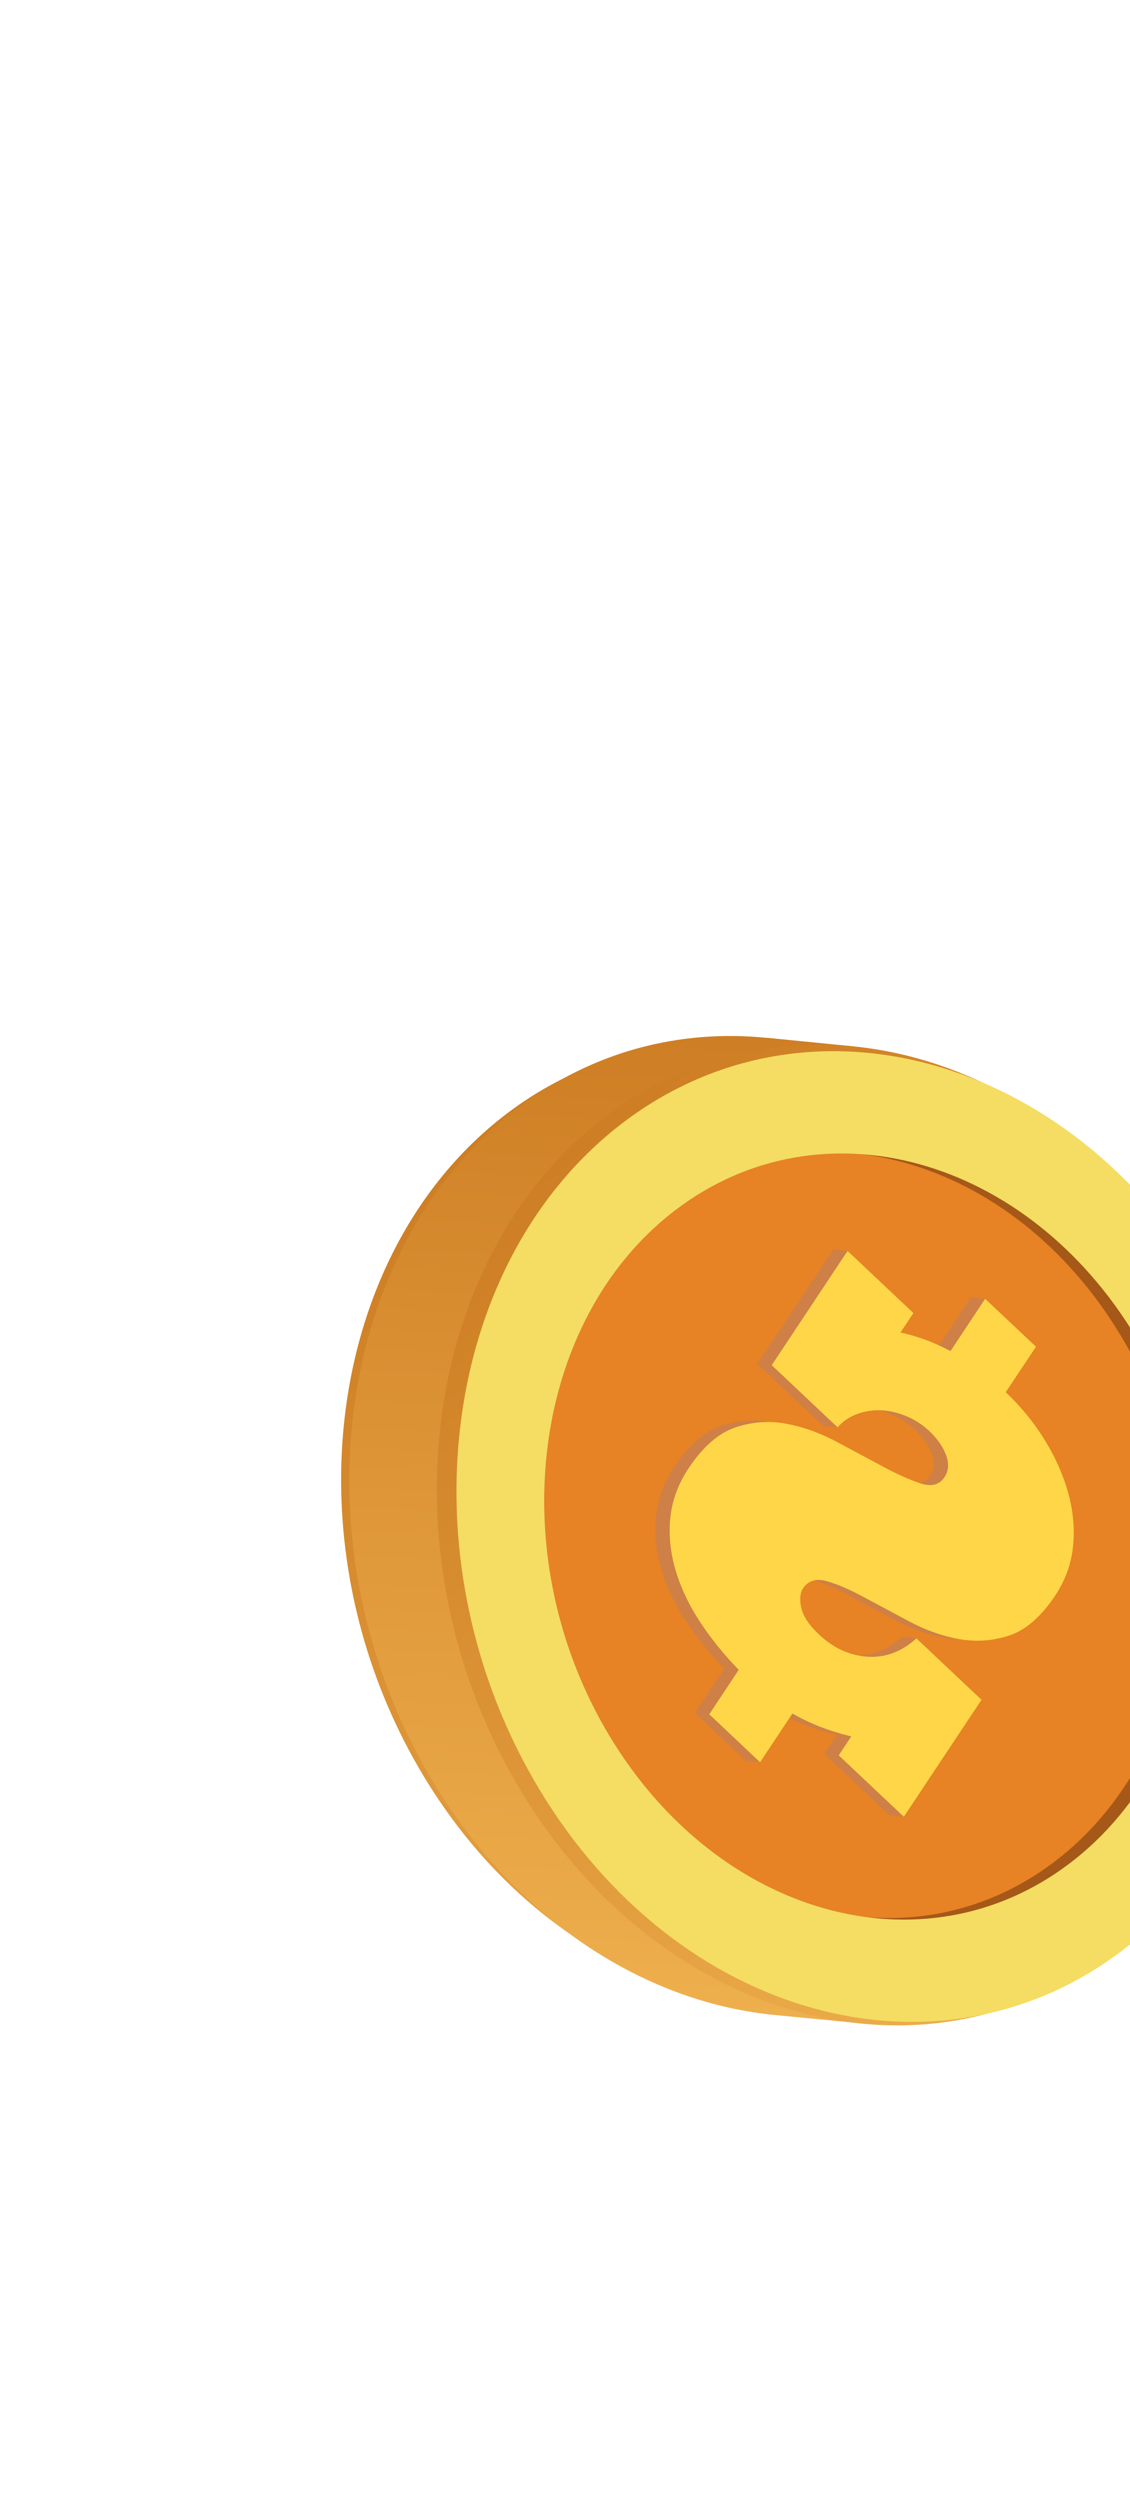 <svg width="33" height="73" viewBox="0 0 33 73" fill="none" xmlns="http://www.w3.org/2000/svg">
<g clip-path="url(#clip0_964_172423)">
<path d="M34.101 45.704C34.135 50.02 32.457 54.11 29.248 56.536C23.907 60.578 16.344 58.473 12.359 51.839C10.766 49.187 9.985 46.212 9.962 43.339C9.929 39.022 11.608 34.932 14.815 32.505C20.158 28.465 27.72 30.567 31.707 37.204C33.299 39.856 34.08 42.83 34.101 45.704Z" fill="url(#paint0_linear_964_172423)"/>
<path d="M22.497 58.822L25.151 59.08L25.149 58.77C26.794 58.527 28.39 57.88 29.828 56.792C33.092 54.324 34.8 50.163 34.766 45.769C34.744 42.845 33.95 39.818 32.329 37.12C30.449 33.991 27.789 31.855 24.934 30.869L24.931 30.553L22.379 30.3L22.372 30.302C19.851 30.051 17.314 30.693 15.139 32.338C11.875 34.807 10.167 38.969 10.201 43.362C10.223 46.287 11.018 49.314 12.639 52.013C15.051 56.028 18.751 58.413 22.496 58.821L22.497 58.822Z" fill="url(#paint1_linear_964_172423)"/>
<path d="M37.323 46.023C37.357 50.416 35.649 54.577 32.384 57.046C26.948 61.16 19.252 59.018 15.196 52.266C13.575 49.568 12.78 46.54 12.758 43.616C12.724 39.222 14.432 35.061 17.696 32.591C23.134 28.479 30.828 30.619 34.885 37.373C36.507 40.071 37.3 43.098 37.323 46.023Z" fill="url(#paint2_linear_964_172423)"/>
<path d="M35.634 45.858C35.661 49.338 34.308 52.635 31.722 54.59C27.416 57.848 21.32 56.152 18.107 50.804C16.823 48.666 16.194 46.268 16.176 43.952C16.149 40.472 17.502 37.175 20.087 35.219C24.395 31.962 30.49 33.656 33.704 39.007C34.987 41.144 35.617 43.542 35.634 45.858Z" fill="#A65818"/>
<path d="M34.637 45.759C34.663 49.191 33.329 52.442 30.778 54.371C26.532 57.584 20.519 55.911 17.351 50.636C16.084 48.528 15.464 46.164 15.446 43.879C15.42 40.447 16.754 37.196 19.303 35.267C23.552 32.054 29.563 33.725 32.733 39.002C33.998 41.11 34.619 43.475 34.637 45.759Z" fill="#E78225"/>
<path d="M15.893 43.925C15.91 46.209 16.531 48.575 17.797 50.682C20.967 55.957 26.978 57.629 31.225 54.417C33.775 52.488 35.109 49.239 35.082 45.806C35.065 43.522 34.444 41.156 33.178 39.048C30.009 33.773 23.998 32.101 19.75 35.313C17.2 37.242 15.866 40.493 15.893 43.925ZM37.644 46.056C37.678 50.404 35.987 54.523 32.756 56.966C27.376 61.037 19.758 58.918 15.744 52.235C14.14 49.565 13.353 46.569 13.331 43.674C13.297 39.326 14.988 35.206 18.218 32.762C23.6 28.693 31.216 30.81 35.231 37.495C36.836 40.166 37.622 43.162 37.644 46.056Z" fill="#F4DD62"/>
<path d="M24.754 36.88L26.257 38.297L25.879 38.866C26.061 38.903 26.278 38.964 26.531 39.051C26.782 39.136 27.051 39.256 27.34 39.407L28.352 37.882L28.769 37.923L28.854 38.294L28.828 38.33L29.837 39.28L28.954 40.608C29.393 41.024 29.768 41.482 30.083 41.989C30.396 42.495 30.627 43.01 30.774 43.535C30.881 43.917 30.936 44.296 30.939 44.672C30.94 44.813 30.933 44.954 30.92 45.094C30.872 45.61 30.697 46.095 30.395 46.549C29.985 47.164 29.54 47.552 29.058 47.712C28.577 47.87 28.089 47.904 27.595 47.818C27.103 47.73 26.617 47.56 26.136 47.302C25.657 47.047 25.214 46.811 24.808 46.592C24.403 46.371 24.044 46.218 23.731 46.128C23.417 46.039 23.185 46.107 23.035 46.333C22.978 46.42 22.95 46.528 22.951 46.658C22.951 46.734 22.962 46.817 22.982 46.907C23.038 47.151 23.208 47.409 23.496 47.68C23.915 48.077 24.385 48.294 24.907 48.331C25.43 48.367 25.909 48.189 26.344 47.796L26.761 47.837L26.738 48.168L28.245 49.589L26.447 52.297L26.394 53.047L25.976 53.005L24.075 51.213L24.443 50.658C23.8 50.506 23.226 50.282 22.724 49.989L22.058 50.992L22.196 51.454L21.778 51.413L20.295 50.013L21.155 48.715C20.732 48.281 20.357 47.818 20.033 47.328C19.709 46.839 19.469 46.336 19.315 45.822C19.201 45.44 19.141 45.058 19.138 44.678C19.137 44.548 19.143 44.419 19.155 44.289C19.205 43.781 19.382 43.296 19.691 42.831C20.108 42.204 20.56 41.806 21.052 41.639C21.544 41.474 22.037 41.435 22.535 41.528C23.032 41.619 23.527 41.797 24.019 42.059C24.511 42.322 24.963 42.563 25.375 42.785C25.787 43.006 26.15 43.169 26.466 43.273C26.779 43.377 27.013 43.316 27.163 43.089C27.235 42.981 27.27 42.864 27.269 42.737C27.268 42.645 27.248 42.548 27.21 42.445C27.119 42.2 26.954 41.965 26.717 41.741C26.526 41.562 26.31 41.42 26.07 41.318C25.828 41.215 25.588 41.156 25.35 41.141C25.111 41.123 24.875 41.156 24.645 41.235C24.57 41.26 24.498 41.294 24.429 41.331L24.458 41.675L24.04 41.634L22.117 39.82L24.334 36.484L24.751 36.525L24.754 36.88Z" fill="#CE8046"/>
<path d="M31.357 44.714C31.358 44.855 31.352 44.995 31.338 45.135C31.29 45.652 31.115 46.137 30.814 46.591C30.403 47.206 29.958 47.593 29.477 47.754C28.995 47.912 28.508 47.946 28.014 47.86C27.521 47.772 27.036 47.601 26.555 47.344C26.076 47.089 25.633 46.852 25.227 46.634C24.821 46.413 24.463 46.259 24.149 46.17C23.836 46.081 23.604 46.149 23.454 46.375C23.397 46.461 23.369 46.569 23.37 46.7C23.37 46.775 23.381 46.858 23.401 46.949C23.457 47.193 23.626 47.451 23.915 47.722C24.334 48.119 24.804 48.335 25.326 48.373C25.848 48.41 26.328 48.231 26.763 47.838L28.664 49.631L26.395 53.047L24.494 51.254L24.861 50.699C24.218 50.548 23.645 50.324 23.142 50.031L22.197 51.455L20.713 50.054L21.574 48.757C21.151 48.322 20.775 47.86 20.451 47.369C20.128 46.88 19.888 46.377 19.734 45.864C19.619 45.481 19.56 45.099 19.557 44.719C19.556 44.59 19.561 44.46 19.574 44.33C19.623 43.823 19.8 43.338 20.109 42.872C20.526 42.245 20.979 41.848 21.471 41.68C21.963 41.515 22.456 41.477 22.954 41.57C23.451 41.66 23.946 41.838 24.437 42.1C24.929 42.363 25.381 42.605 25.794 42.826C26.205 43.047 26.57 43.21 26.884 43.314C27.198 43.417 27.432 43.358 27.582 43.13C27.654 43.023 27.689 42.906 27.687 42.779C27.687 42.686 27.667 42.589 27.629 42.487C27.537 42.241 27.373 42.007 27.136 41.781C26.945 41.603 26.729 41.461 26.489 41.358C26.247 41.256 26.007 41.197 25.769 41.181C25.529 41.164 25.293 41.197 25.064 41.276C24.834 41.353 24.631 41.486 24.459 41.675L22.537 39.861L24.752 36.525L26.675 38.339L26.297 38.907C26.479 38.944 26.696 39.005 26.949 39.092C27.2 39.178 27.468 39.298 27.758 39.449L28.77 37.923L30.255 39.322L29.371 40.65C29.811 41.066 30.186 41.524 30.501 42.031C30.814 42.537 31.045 43.052 31.192 43.577C31.299 43.959 31.354 44.338 31.357 44.714Z" fill="#FFD647"/>
</g>
<defs>
<linearGradient id="paint0_linear_964_172423" x1="13.555" y1="33.469" x2="30.451" y2="55.62" gradientUnits="userSpaceOnUse">
<stop stop-color="#CE7E24"/>
<stop offset="1" stop-color="#EEAF4D"/>
</linearGradient>
<linearGradient id="paint1_linear_964_172423" x1="23.166" y1="30.328" x2="21.741" y2="58.91" gradientUnits="userSpaceOnUse">
<stop stop-color="#CE7E24"/>
<stop offset="1" stop-color="#EEAF4D"/>
</linearGradient>
<linearGradient id="paint2_linear_964_172423" x1="16.413" y1="33.572" x2="33.608" y2="56.115" gradientUnits="userSpaceOnUse">
<stop stop-color="#CE7E24"/>
<stop offset="1" stop-color="#EEAF4D"/>
</linearGradient>
<clipPath id="clip0_964_172423">
<rect width="36.402" height="36.402" fill="white" transform="matrix(-0.923 -0.385 -0.385 0.923 47.605 34.91)"/>
</clipPath>
</defs>
</svg>
